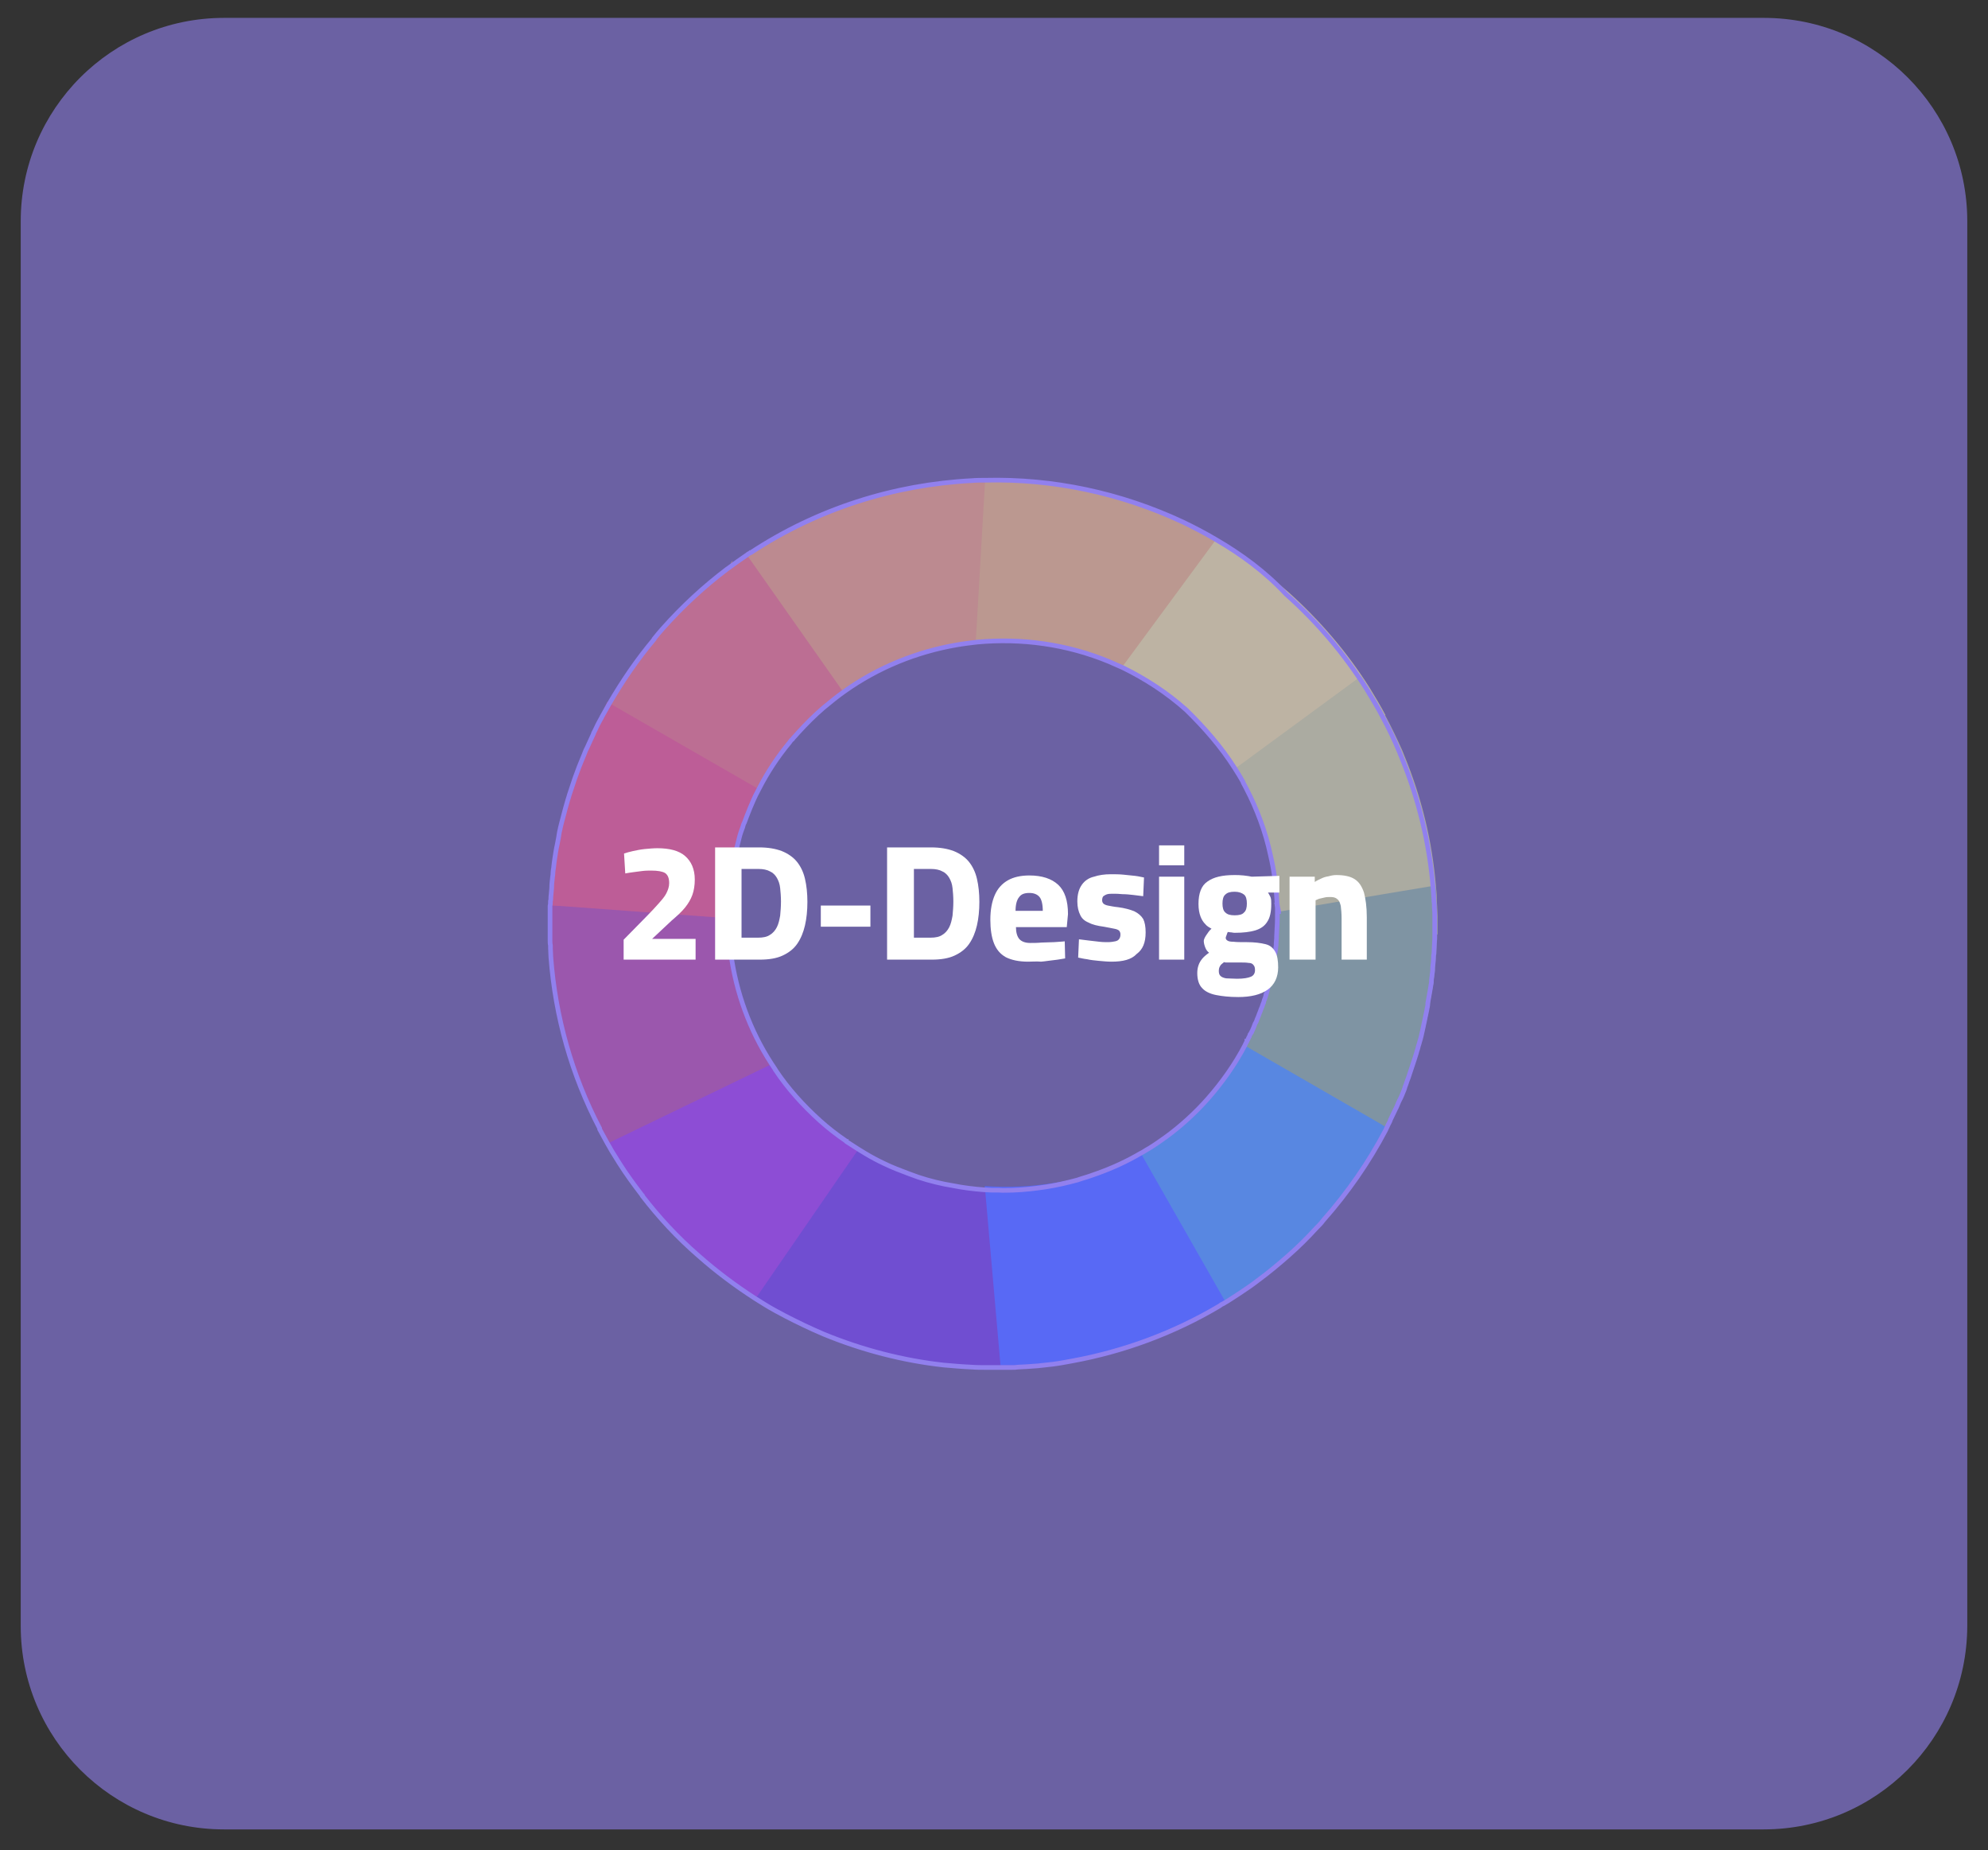 <?xml version="1.0" encoding="utf-8"?>
<!-- Generator: Adobe Illustrator 27.1.1, SVG Export Plug-In . SVG Version: 6.00 Build 0)  -->
<svg version="1.1" id="Layer_1" xmlns="http://www.w3.org/2000/svg" xmlns:xlink="http://www.w3.org/1999/xlink" x="0px" y="0px"
	 viewBox="0 0 489 455" style="enable-background:new 0 0 489 455;" xml:space="preserve">
<rect x="0" y="0" width="489" height="455" fill="#333333" stroke="none"/>
<style type="text/css">
	.st0{fill:#FF2715;}
	.st1{fill:#FFFF32;}
	.st2{fill:#F9BC02;}
	.st3{fill:#FC9902;}
	.st4{fill:#FD5309;}
	.st5{fill:#A9184B;}
	.st6{fill:#8601B0;}
	.st7{fill:#3E02A6;}
	.st8{fill:#0246FF;}
	.st9{fill:#0392CC;}
	.st10{fill:#D2EA2C;}
	.st11{fill:#65B131;}
	.st12{fill:none;stroke:#9180EE;stroke-width:1.141;stroke-miterlimit:10;}
	.st13{opacity:0.6;fill:#9180EE;}
	.st14{fill:#FFFFFF;}
</style>
<g>
	<path class="st0" d="M184.2,198.9L184.2,198.9c-0.1,0.2-0.1,0.4-0.2,0.5c-0.4,1-0.8,2.1-1.2,3.1c-0.1,0.4-0.3,0.7-0.4,1.1
		c-0.3,0.8-0.5,1.6-0.8,2.4c-0.4,1.2-0.7,2.4-0.9,3.6c-0.4,1.9-0.8,3.7-1.1,5.6c-0.1,0.6-0.2,1.2-0.3,1.9c-0.1,0.6-0.1,1.2-0.2,1.9
		c0,0.3-0.1,0.6-0.1,1c0,0.3-0.1,0.7-0.1,1c0,0.6-0.1,1.2-0.1,1.8c0,1-0.1,2,0,3c0,0.8,0,1.6,0.1,2.5l-0.5,0.1l-6,1l-34.4,5.7
		l-2.3,0.4c-0.1-0.7-0.1-1.5-0.1-2.2c0-0.1,0-0.1,0-0.2c0-0.1,0-0.2,0-0.2c0-0.1,0-0.2,0-0.3c0-0.4,0-0.8-0.1-1.2c0-0.3,0-0.7,0-1
		c0-0.3,0-0.7,0-1c0-0.7,0-1.4,0-2.1c0-1,0-1.9,0-2.9c0,0,0,0,0-0.1c0-0.5,0-1,0-1.4c0-0.4,0-0.8,0.1-1.2c0-0.3,0-0.7,0.1-1
		c0-0.7,0.1-1.5,0.2-2.2c0.1-0.8,0.1-1.7,0.2-2.6c0-0.3,0.1-0.5,0.1-0.8c0.1-0.6,0.1-1.2,0.2-1.8c0,0,0-0.1,0-0.1
		c0.1-0.5,0.1-1.1,0.2-1.6c0.2-1.4,0.4-2.7,0.7-4c0.1-0.5,0.2-1.1,0.3-1.6c0.1-0.7,0.3-1.4,0.4-2.1c0,0,0,0,0-0.1c0,0,0,0,0,0
		c0.1-0.5,0.2-1.1,0.4-1.6c0.3-1.1,0.5-2.2,0.9-3.4c0.2-0.7,0.4-1.4,0.6-2.1c0.2-0.6,0.3-1.1,0.5-1.6c0.2-0.6,0.4-1.2,0.6-1.8
		c0.2-0.6,0.4-1.2,0.6-1.8c0.3-0.9,0.6-1.8,1-2.7c0.2-0.5,0.4-1,0.6-1.5c0.1-0.4,0.3-0.8,0.5-1.2c0.2-0.5,0.4-1,0.6-1.5
		c0.1-0.2,0.2-0.4,0.3-0.6c0.2-0.4,0.3-0.8,0.5-1.1c0.3-0.8,0.7-1.6,1.1-2.4c0,0,0-0.1,0-0.1c0.4-0.9,0.9-1.9,1.4-2.8l0.1,0.1
		l31.2,18.1l1.6,1L184.2,198.9z"/>
	<path class="st1" d="M317,145.7c7.8,7,14.4,14.8,19.8,23.3c1.4,2.3,2.8,4.6,4,6.9l-0.1,0l0,0l-34.1,18l-0.3,0.2
		c-0.2-0.5-0.5-1-0.8-1.5l0.3-0.2c-0.6-1.1-1.3-2.2-2-3.3c-3.3-5.2-7.3-10-12.1-14.2c-4.8-4.3-10.1-7.8-15.6-10.4l-3.4-1.5
		l18.4-34.3l8.1,4.3C305.3,136.3,311.3,140.7,317,145.7z"/>
	<path class="st2" d="M299.1,132.7l-23.2,31.5l-3.4-1.5c-10.3-4.3-21.5-5.9-32.4-4.8c-1.7,0.1-3.4,0.4-5.1,0.7l3.9-40.3
		c1.1-0.1,2.3-0.1,3.4-0.1c16.6-0.3,33.2,3.1,48.6,10.3L299.1,132.7z"/>
	<path class="st3" d="M239,118.3c-19,1-37.8,7-54.2,17.8c0,0,0,0-0.1,0c-0.1,0.1-0.2,0.1-0.3,0.2c-1.7,1.1-3.4,2.3-5.1,3.6l0.9-1.9
		c-0.1,0-0.1,0.1-0.2,0.1l-1,2.1l0.1,0.2l22.6,33.1l0.5,0.7l0,0.1c1.7-1.4,3.4-2.8,5.1-4c8.4-6,17.8-9.8,27.6-11.5
		c1.7-0.3,3.4-0.5,5.1-0.7l2.3-39.7C241.3,118.2,240.2,118.2,239,118.3z"/>
	<path class="st4" d="M183.8,136.6l23.5,33.4c-1.8,1.2-3.6,2.5-5.2,4c-2.2,1.9-4.3,3.9-6.3,6.1c-0.3,0.3-0.5,0.6-0.8,0.9
		c-0.2,0.2-0.4,0.5-0.6,0.8c-0.2,0.3-0.5,0.6-0.7,0.8c-2.9,3.6-5.3,7.4-7.2,11.4c0,0,0,0,0,0c-0.6,1.2-1.1,2.4-1.6,3.6
		c-0.2,0.5-0.4,1-0.6,1.4c-0.1,0.2-0.1,0.4-0.2,0.5l-1.1-0.5l-37.9-16.1l-0.1,0c0.3-0.8,0.7-1.6,1.1-2.4c0,0,0-0.1,0-0.1
		c1-2.6,2.2-5.1,3.4-7.6l0.4,0.3c3.1-5.5,6.8-10.8,11-15.8l0-0.1c0.7-0.8,1.4-1.6,2.1-2.5c4.9-5.5,10.2-10.4,15.9-14.7
		c0.1-0.1,0.2-0.2,0.3-0.2C180.7,138.6,182.2,137.6,183.8,136.6z"/>
	<path class="st0" d="M186.6,194c-0.6,1.2-1.2,2.3-1.7,3.5c-0.2,0.5-0.4,0.9-0.6,1.4c-0.1,0.2-0.1,0.3-0.2,0.5
		c-0.4,1-0.8,2.1-1.2,3.1c-0.1,0.4-0.3,0.7-0.4,1.1c-0.3,0.8-0.5,1.6-0.8,2.4c-0.4,1.2-0.7,2.4-0.9,3.6c-0.4,1.9-0.8,3.7-1.1,5.6
		c-0.1,0.6-0.2,1.2-0.3,1.9c-0.1,0.6-0.1,1.2-0.2,1.9c0,0.3-0.1,0.6-0.1,1c0,0.3-0.1,0.7-0.1,1c0,0.6-0.1,1.2-0.1,1.8c0,1-0.1,2,0,3
		c0,0.8,0,1.6,0.1,2.5c0,0.9,0.1,1.8,0.2,2.7l-0.3,0l-40.5,6.5c-0.1-0.8-0.2-1.7-0.3-2.5c-0.4-4-0.6-8-0.5-12.1
		c0.1-13.2,2.4-26.4,7-39c0.1-0.4,0.3-0.8,0.4-1.2c0.3-0.8,0.6-1.6,1-2.4c0,0,0-0.1,0-0.1c1-2.6,2.2-5.1,3.4-7.6l0.4,0.3l0.2,0.1
		l36,20.7l0.3,0.2L186.6,194z"/>
	<path class="st5" d="M149.7,280.9c-0.6-1.1-1.2-2.2-1.8-3.3c0,0,0,0,0,0c0,0,0,0,0-0.1c0,0,0,0,0-0.1c-6.9-13.2-10.9-27.5-12-42.1
		c-0.1-0.7-0.1-1.5-0.1-2.2c0-0.1,0-0.1,0-0.2c0-0.1,0-0.2,0-0.2c0-0.1,0-0.2,0-0.3c0-0.4,0-0.8-0.1-1.2c0-0.3,0-0.7,0-1
		c0-0.3,0-0.7,0-1c0-0.7,0-1.4,0-2.1c0-1,0-1.9,0-2.9c0,0,0,0,0-0.1c0-0.5,0-1,0-1.4l2,0.1l38.4,2.8l2.4,0.2
		c0.1,0.8,0.1,1.6,0.2,2.4c0.1,0.9,0.2,1.8,0.4,2.7c0.2,1.3,0.4,2.6,0.7,3.9c1.3,9.4,4.7,18.5,9.9,26.8c0.3,0.5,0.6,1,1,1.5
		c0,0.1,0.1,0.1,0.1,0.2l-38.1,22.5L149.7,280.9z"/>
	<path class="st6" d="M152.6,285.8c1.7,2.7,3.6,5.3,5.6,7.9c0,0,0,0,0.1,0.1l0,0c0,0,0,0,0,0.1c4,5.2,8.6,10.2,13.8,14.7
		c5.2,4.6,10.7,8.6,16.4,12c1.6,1,3.3,1.9,5,2.8c3.1,1.6,6.2,3.1,9.5,4.5l20.8-39c-2.1-0.8-4.3-1.6-6.3-2.6c-1.5-0.7-3-1.5-4.5-2.4
		c-1.6-0.9-3.1-1.9-4.6-2.9c0,0-0.1,0-0.1-0.1l0,0c0,0-0.1,0-0.1-0.1c-2.2-1.5-4.4-3.2-6.4-5c-4.2-3.8-7.9-7.9-10.9-12.4
		c-0.1-0.1-0.1-0.1-0.1-0.2c-0.3-0.5-0.7-1-1-1.5l-39.9,19.3L152.6,285.8z"/>
	<path class="st7" d="M265.1,290.3l-1,44.1c-1.6,0.3-3.2,0.5-4.8,0.8c-1.2,0.2-2.4,0.3-3.6,0.4c-0.9,0.1-1.8,0.2-2.8,0.2
		c-0.7,0.1-1.3,0.1-2,0.1c-0.6,0.1-1.2,0.1-1.7,0.1c-0.1,0-0.1,0-0.2,0c-0.3,0-0.7,0-1,0c-0.5,0-0.9,0-1.4,0c-0.1,0-0.3,0-0.5,0
		c-0.4,0-0.8,0-1.2,0c-0.4,0-0.8,0-1.2,0c-0.3,0-0.5,0-0.7,0c-1.2,0-2.5-0.1-3.7-0.1c-2.3-0.1-4.5-0.3-6.8-0.5
		c-10.1-1.1-20-3.6-29.5-7.6c-3.2-1.3-6.4-2.8-9.5-4.5c-1.7-0.9-3.3-1.8-5-2.8c-0.8-0.5-1.6-1-2.4-1.5l25-36.3
		c0.6,0.4,1.2,0.7,1.8,1.1c1.5,0.9,3,1.6,4.5,2.4c2.1,1,4.2,1.9,6.3,2.6c2.8,1,5.7,1.8,8.6,2.5c0,0,0,0,0,0c0.7,0.2,1.4,0.3,2.2,0.4
		c2.5,0.5,5.1,0.8,7.6,1c0.1,0,0.2,0,0.2,0c0.6,0,1.2,0.1,1.7,0.1c0.6,0,1.2,0,1.7,0c1.2,0,2.3,0,3.5,0c2.7-0.1,5.4-0.4,8-0.8
		C259.9,291.6,262.5,291,265.1,290.3z"/>
	<path class="st8" d="M298.7,271.8l25.5,29.7c-2.2,2.4-4.5,4.6-6.8,6.7c0,0-0.1,0.1-0.1,0.1l0,0c0,0,0,0,0,0
		c-2.4,2.2-4.9,4.2-7.5,6.1c-1.4,1.1-2.9,2.1-4.4,3.1c0,0,0,0,0,0c-1.3,0.9-2.7,1.8-4.1,2.6c-0.2,0.2-0.5,0.3-0.7,0.4
		c-0.1,0.1-0.2,0.1-0.3,0.2c-11.3,6.7-23.6,11.3-36.2,13.5c-1.6,0.3-3.2,0.5-4.8,0.8c-1.2,0.2-2.4,0.3-3.6,0.4
		c-0.9,0.1-1.8,0.2-2.8,0.2c-0.7,0.1-1.3,0.1-2,0.1c-0.6,0.1-1.2,0.1-1.7,0.1c-0.1,0-0.1,0-0.2,0c-0.3,0-0.7,0-1,0
		c-0.5,0-0.9,0-1.4,0c-0.1,0-0.3,0-0.5,0l-3.8-43.4l-0.1-0.7c2.9,0.2,5.8,0.2,8.6,0.1c2.7-0.1,5.4-0.4,8-0.8c3-0.4,5.9-1.1,8.8-1.9
		c0.9-0.2,1.7-0.5,2.5-0.8c2-0.6,3.9-1.3,5.9-2.1c1.2-0.5,2.4-1,3.6-1.6c0.4-0.2,0.9-0.4,1.3-0.6c4-2,7.8-4.4,11.5-7.1
		c0.1-0.1,0.2-0.1,0.2-0.2c0.6-0.4,1.2-0.9,1.7-1.4C295.9,274.4,297.3,273.1,298.7,271.8z"/>
	<path class="st9" d="M343.6,272.6c-0.4,0.8-0.7,1.5-1.1,2.3c-0.2,0.4-0.4,0.7-0.5,1.1c-0.2,0.5-0.5,1-0.7,1.5
		c-4.1,7.8-9.1,15.2-15.3,22.1c-0.6,0.6-1.1,1.3-1.7,1.9c-2.2,2.4-4.5,4.6-6.8,6.7c0,0-0.1,0.1-0.1,0.1l0,0c0,0,0,0,0,0
		c-2.4,2.2-4.9,4.2-7.5,6.1c-1.4,1.1-2.9,2.1-4.4,3.1c0,0,0,0,0,0c-1.3,0.9-2.7,1.8-4.1,2.6L281,284.3l-0.1-0.1l0-0.1l-0.3-0.5
		c0.1,0,0.1-0.1,0.2-0.1c0.6-0.3,1.2-0.7,1.7-1c5.4-3.2,10.4-7.3,14.7-12.2c3.6-4.1,6.6-8.5,9-13.2c0.2-0.3,0.3-0.6,0.5-1
		c0,0,0-0.1,0-0.1c0,0,0-0.1,0.1-0.1c0.2-0.4,0.3-0.7,0.5-1L343.6,272.6z"/>
	<g>
		<g>
			<path class="st4" d="M179.7,171.9c2.2,0,2.2-3.4,0-3.4C177.5,168.5,177.4,171.9,179.7,171.9L179.7,171.9z"/>
		</g>
	</g>
	<path class="st10" d="M334.9,166.2c1.6,2.5,3.1,4.9,4.6,7.5c0,0,0,0,0,0c0.4,0.7,0.8,1.5,1.2,2.2c1.5,2.8,2.9,5.7,4.2,8.6
		c0.2,0.5,0.4,1,0.6,1.5c4.2,10.2,6.8,21,7.7,31.9c0.1,1,0.2,1.9,0.2,2.9c0,0.1,0,0.2,0,0.2c0,0,0,0.1,0,0.2c0,0.6,0.1,1.2,0.1,1.7
		c0,0.8,0.1,1.7,0.1,2.5c0,0.8,0,1.7,0,2.6c0,0.1,0,0.2,0,0.3c0,0.1,0,0.2,0,0.3l0,0c0,0,0,0.1,0,0.1c0,0.4,0,0.7,0,1.1l-36.3-1.6
		l-2.1-0.1c-0.1-1.3-0.3-2.5-0.5-3.8c0,0,0-0.1,0-0.1c-0.1-0.5-0.2-0.9-0.3-1.4c0-0.3-0.1-0.5-0.2-0.8c0-0.1,0-0.1,0-0.2
		c-0.4-4.6-1.2-9.2-2.5-13.7c-1.3-4.8-3.2-9.5-5.5-14c-0.2-0.5-0.5-1-0.8-1.5l0.3-0.2c-0.6-1.1-1.3-2.2-2-3.3L334.9,166.2z"/>
	<path class="st11" d="M353.1,217.8c0.1,1,0.2,1.9,0.2,2.9c0,0.1,0,0.2,0,0.2c0,0,0,0.1,0,0.2c0,0.6,0.1,1.2,0.1,1.7
		c0,0.8,0.1,1.7,0.1,2.5c0,0.8,0,1.7,0,2.6c0,0.1,0,0.2,0,0.3c0,0.1,0,0.2,0,0.3l0,0c0,0,0,0.1,0,0.1c0,0.4,0,0.7,0,1.1
		c0,0.2,0,0.4,0,0.6c0,0.6,0,1.1-0.1,1.7c0,0.7-0.1,1.4-0.1,2.1c0,0.3,0,0.6-0.1,0.9c-0.1,0.8-0.1,1.6-0.2,2.4c0,0.5-0.1,1-0.1,1.5
		c-0.1,0.5-0.1,1-0.2,1.6c-0.1,0.4-0.1,0.8-0.1,1.1c-0.1,0.6-0.2,1.2-0.3,1.8c-0.1,0.4-0.1,0.7-0.2,1.1c-0.1,0.6-0.2,1.1-0.3,1.7
		c0,0.1,0,0.2,0,0.2c-0.1,0.4-0.1,0.8-0.2,1.2c0,0,0,0.1,0,0.1c-0.2,0.8-0.3,1.6-0.5,2.4c-0.2,0.9-0.4,1.9-0.6,2.8
		c-0.2,0.9-0.5,1.9-0.7,2.8c0,0,0,0,0,0c-0.1,0.5-0.3,0.9-0.4,1.4c-0.1,0.5-0.3,0.9-0.4,1.4c-0.3,0.9-0.6,1.9-0.9,2.8l0,0
		c-0.3,0.8-0.5,1.6-0.8,2.4c-0.1,0.3-0.2,0.6-0.3,0.9c-0.3,0.7-0.5,1.5-0.8,2.2c0,0,0,0,0,0c-0.2,0.5-0.4,0.9-0.5,1.4
		c-0.2,0.5-0.4,0.9-0.6,1.4c-0.3,0.7-0.6,1.5-1,2.2c-0.1,0.1-0.1,0.3-0.2,0.4c-0.1,0.1-0.1,0.3-0.2,0.4c-0.4,0.8-0.7,1.5-1.1,2.3
		c-0.2,0.4-0.4,0.7-0.5,1.1c-0.2,0.5-0.5,1-0.7,1.5l-1.6-1L307.7,258l-1.5-0.9c0.2-0.3,0.3-0.6,0.5-1c0,0,0-0.1,0-0.1
		c0,0,0-0.1,0.1-0.1c0.2-0.3,0.4-0.7,0.5-1c0.1-0.1,0.1-0.2,0.1-0.3c0-0.1,0.1-0.1,0.1-0.2c0.1-0.2,0.2-0.4,0.3-0.5
		c0,0,0-0.1,0.1-0.1c0,0,0,0,0-0.1c0.2-0.4,0.4-0.7,0.5-1.1c0.1-0.3,0.2-0.5,0.3-0.8c0.2-0.4,0.3-0.7,0.5-1.1
		c0.1-0.2,0.2-0.5,0.3-0.7c0.2-0.4,0.3-0.9,0.5-1.3c0.1-0.3,0.2-0.5,0.3-0.8c0.2-0.4,0.3-0.9,0.5-1.3c0-0.1,0.1-0.3,0.1-0.4
		c0-0.1,0.1-0.2,0.1-0.3c0.1-0.4,0.3-0.8,0.4-1.2c0,0,0-0.1,0-0.1c0-0.1,0-0.1,0.1-0.2c0.2-0.6,0.4-1.3,0.5-1.9
		c0.2-0.6,0.3-1.3,0.5-2c0,0,0-0.1,0-0.1c0.1-0.4,0.2-0.7,0.2-1.1c0.1-0.3,0.1-0.6,0.2-0.8c0.2-0.8,0.3-1.7,0.5-2.5
		c0-0.1,0-0.2,0-0.3c0.1-0.4,0.1-0.8,0.2-1.2c0.1-0.4,0.1-0.8,0.2-1.2c0,0,0,0,0-0.1c0-0.3,0.1-0.5,0.1-0.8c0-0.1,0-0.3,0-0.4
		c0.1-0.4,0.1-0.9,0.1-1.3c0-0.1,0-0.2,0-0.4c0-0.7,0.1-1.4,0.1-2c0.1-1.4,0.1-2.7,0.1-4.1l0.1,0l0.2,0l1.3-0.2l36.5-6.1
		L353.1,217.8z"/>
	<path class="st12" d="M314.2,223.3c0,0.3,0,0.6,0,0.9l0.1,0l0.2,0c0,0,0-0.1,0-0.1c-0.1-0.5-0.2-0.9-0.3-1.4c0-0.3-0.1-0.5-0.2-0.8
		C314.1,222.4,314.2,222.9,314.2,223.3z M299.1,132.7c-2.7-1.6-5.4-3-8.1-4.3c-15.4-7.2-32-10.7-48.6-10.3c-1.1,0-2.3,0-3.4,0.1
		c-19.1,1-37.9,6.9-54.3,17.7c0,0,0,0-0.1,0c-0.1,0.1-0.2,0.1-0.3,0.2c-0.2,0.1-0.4,0.2-0.6,0.4c-1.5,1-3,2.1-4.5,3.2
		c-0.1,0.1-0.2,0.1-0.3,0.2c-5.7,4.3-11,9.2-15.9,14.7c-0.7,0.8-1.4,1.6-2.1,2.5l0,0.1c-4.2,5-7.8,10.3-11,15.8c0,0,0,0,0,0
		c-0.6,1.1-1.2,2.1-1.8,3.2l0,0c0,0.1-0.1,0.1-0.1,0.2c0,0.1-0.1,0.1-0.1,0.2c0,0,0,0,0,0c-0.2,0.3-0.3,0.6-0.5,0.9
		c-0.5,0.9-0.9,1.9-1.4,2.8c0,0,0,0.1,0,0.1c-0.4,0.8-0.7,1.6-1.1,2.4c-0.2,0.4-0.3,0.7-0.5,1.1c-0.1,0.2-0.2,0.4-0.3,0.6
		c-0.2,0.5-0.4,1-0.6,1.5c-0.2,0.4-0.3,0.8-0.5,1.2c-0.2,0.5-0.4,1-0.6,1.5c-0.3,0.9-0.7,1.8-1,2.7c-0.2,0.6-0.4,1.2-0.6,1.8
		c-0.2,0.6-0.4,1.2-0.6,1.8c-0.2,0.5-0.3,1.1-0.5,1.6c-0.2,0.7-0.4,1.4-0.6,2.1c-0.3,1.1-0.6,2.2-0.9,3.4c-0.1,0.5-0.3,1.1-0.4,1.6
		c0,0,0,0,0,0c0,0,0,0,0,0.1c-0.2,0.7-0.3,1.4-0.4,2.1c-0.1,0.5-0.2,1.1-0.3,1.6c-0.3,1.3-0.5,2.7-0.7,4c-0.1,0.5-0.1,1-0.2,1.6
		c0,0,0,0.1,0,0.1c-0.1,0.6-0.2,1.2-0.2,1.8c0,0.3-0.1,0.5-0.1,0.8c-0.1,0.8-0.2,1.7-0.2,2.6c-0.1,0.7-0.1,1.5-0.2,2.2
		c0,0.3,0,0.7-0.1,1c0,0.4,0,0.8-0.1,1.2c0,0.5,0,1,0,1.4c0,0,0,0,0,0.1c0,1,0,1.9,0,2.9c0,0.7,0,1.4,0,2.1c0,0.3,0,0.7,0,1
		c0,0.3,0,0.7,0,1c0,0.4,0,0.8,0.1,1.2c0,0.1,0,0.2,0,0.3c0,0.1,0,0.2,0,0.2c0,0.1,0,0.1,0,0.2c0,0.7,0.1,1.5,0.1,2.2
		c1.1,14.6,5.1,28.9,12,42.1c0,0,0,0,0,0.1c0,0,0,0,0,0.1c0,0,0,0,0,0c0.6,1.1,1.2,2.2,1.8,3.3c0.4,0.7,0.8,1.4,1.2,2.1
		c0.6,1,1.2,1.9,1.8,2.9c1.7,2.7,3.6,5.3,5.6,7.9c0,0,0,0,0.1,0.1l0,0c0,0,0,0,0,0.1c4,5.2,8.6,10.2,13.8,14.7
		c4.4,3.9,9.1,7.4,13.9,10.5c0.8,0.5,1.6,1,2.4,1.5c1.6,1,3.3,1.9,5,2.8c3.1,1.6,6.2,3.1,9.5,4.5c9.5,3.9,19.5,6.5,29.5,7.6
		c2.3,0.2,4.5,0.4,6.8,0.5c1.2,0.1,2.5,0.1,3.7,0.1c0.2,0,0.5,0,0.7,0c0.4,0,0.8,0,1.2,0c0.4,0,0.8,0,1.2,0c0.2,0,0.3,0,0.5,0
		c0.5,0,0.9,0,1.4,0c0.3,0,0.7,0,1,0c0.1,0,0.1,0,0.2,0c0.6,0,1.1,0,1.7-0.1c0.7,0,1.3-0.1,2-0.1c0.9-0.1,1.9-0.1,2.8-0.2
		c1.2-0.1,2.4-0.3,3.6-0.4c1.6-0.2,3.2-0.5,4.8-0.8c12.6-2.3,24.9-6.8,36.2-13.5c0.1-0.1,0.2-0.1,0.3-0.2c0.2-0.2,0.5-0.3,0.7-0.4
		c1.4-0.8,2.7-1.7,4.1-2.6c0,0,0,0,0,0c1.5-1,3-2,4.4-3.1c2.6-1.9,5.1-4,7.5-6.1c0,0,0,0,0,0l0,0c0,0,0.1-0.1,0.1-0.1
		c2.4-2.1,4.6-4.3,6.8-6.7c0.6-0.6,1.2-1.2,1.7-1.9c6.1-6.9,11.2-14.3,15.3-22.1c0.2-0.5,0.5-1,0.7-1.5c0.2-0.4,0.4-0.7,0.5-1.1
		c0.4-0.8,0.7-1.5,1.1-2.3c0.1-0.1,0.1-0.3,0.2-0.4c0.1-0.1,0.1-0.3,0.2-0.4c0.3-0.7,0.6-1.5,1-2.2c0.2-0.4,0.4-0.9,0.6-1.4
		c0.2-0.5,0.4-0.9,0.5-1.4c0,0,0,0,0,0c0.3-0.7,0.5-1.5,0.8-2.2c0.1-0.3,0.2-0.6,0.3-0.9c0.3-0.8,0.5-1.6,0.8-2.4l0,0
		c0.3-0.9,0.6-1.8,0.9-2.8c0.1-0.5,0.3-0.9,0.4-1.4c0.1-0.5,0.3-0.9,0.4-1.4c0,0,0,0,0,0c0.3-0.9,0.5-1.9,0.7-2.8
		c0.2-0.9,0.4-1.9,0.6-2.8c0.2-0.8,0.3-1.6,0.5-2.4c0,0,0-0.1,0-0.1c0.1-0.4,0.2-0.8,0.2-1.2c0-0.1,0-0.2,0-0.2
		c0.1-0.6,0.2-1.1,0.3-1.7c0.1-0.4,0.1-0.7,0.2-1.1c0.1-0.6,0.2-1.2,0.3-1.8c0.1-0.4,0.1-0.8,0.1-1.1c0.1-0.5,0.1-1,0.2-1.6
		c0.1-0.5,0.1-1,0.1-1.5c0.1-0.8,0.2-1.6,0.2-2.4c0-0.3,0-0.6,0.1-0.9c0-0.7,0.1-1.4,0.1-2.1c0-0.6,0.1-1.1,0.1-1.7
		c0-0.2,0-0.4,0-0.6c0-0.4,0-0.7,0-1.1c0,0,0-0.1,0-0.1l0,0c0-0.1,0-0.2,0-0.3c0-0.1,0-0.2,0-0.3c0-0.8,0-1.7,0-2.6
		c0-0.9,0-1.7-0.1-2.5c0-0.6,0-1.2-0.1-1.7c0,0,0-0.1,0-0.2c0-0.1,0-0.2,0-0.2c-0.1-1-0.1-1.9-0.2-2.9c-0.9-10.9-3.5-21.7-7.7-31.9
		c-0.2-0.5-0.4-1-0.6-1.5c-1.2-2.9-2.6-5.8-4.1-8.6c-1.2-2.3-2.6-4.6-4-6.9c-5.3-8.4-11.9-16.3-19.8-23.3
		C311.3,140.7,305.3,136.3,299.1,132.7z M303.7,188.9c0.7,1.1,1.4,2.2,2,3.3c0,0.1,0.1,0.2,0.1,0.3c0.2,0.4,0.5,0.9,0.7,1.3
		c2.7,5.2,4.8,10.8,6,16.5c0.9,3.8,1.4,7.7,1.6,11.6c0,0.5,0,0.9,0.1,1.4c0,0.3,0,0.6,0,0.9c0,1.4,0,2.7-0.1,4.1
		c0,0.7-0.1,1.4-0.1,2c0,0.1,0,0.2,0,0.4c0,0.4-0.1,0.9-0.1,1.3c0,0.1,0,0.3,0,0.4c0,0.3-0.1,0.5-0.1,0.8c0,0,0,0,0,0.1
		c-0.1,0.4-0.1,0.8-0.2,1.2c-0.1,0.4-0.1,0.8-0.2,1.2c0,0.1,0,0.2,0,0.3c-0.1,0.9-0.3,1.7-0.5,2.5c-0.1,0.3-0.1,0.6-0.2,0.8
		c-0.1,0.4-0.2,0.7-0.2,1.1c0,0,0,0.1,0,0.1c-0.1,0.7-0.3,1.3-0.5,2c-0.2,0.6-0.3,1.3-0.5,1.9c0,0.1,0,0.1-0.1,0.2c0,0,0,0.1,0,0.1
		c-0.1,0.4-0.2,0.8-0.4,1.2c0,0.1-0.1,0.2-0.1,0.3c0,0.1-0.1,0.3-0.1,0.4c-0.2,0.4-0.3,0.9-0.5,1.3c-0.1,0.2-0.2,0.5-0.3,0.8
		c-0.2,0.4-0.3,0.8-0.5,1.3c-0.1,0.2-0.2,0.5-0.3,0.7c-0.1,0.4-0.3,0.8-0.5,1.1c-0.1,0.3-0.2,0.5-0.3,0.8c-0.2,0.4-0.3,0.8-0.5,1.1
		c0,0,0,0,0,0.1c0,0,0,0.1-0.1,0.1c-0.1,0.2-0.2,0.4-0.3,0.5c0,0.1-0.1,0.1-0.1,0.2c0,0.1-0.1,0.2-0.1,0.3c-0.2,0.3-0.3,0.7-0.5,1
		c0,0,0,0.1-0.1,0.1c0,0,0,0.1,0,0.1c-0.2,0.3-0.3,0.6-0.5,1c-2.4,4.6-5.5,9-9.1,13.1c-3.1,3.5-6.6,6.7-10.3,9.4
		c-1.4,1-2.8,2-4.3,2.9c-0.6,0.3-1.1,0.7-1.7,1c-0.1,0-0.1,0.1-0.2,0.1c-3.4,2-6.9,3.6-10.5,4.9c-0.6,0.2-1.1,0.4-1.7,0.6
		c-1.1,0.4-2.3,0.7-3.4,1.1c-2.6,0.7-5.2,1.3-7.8,1.7c-2.7,0.4-5.3,0.7-8,0.8c-1.2,0-2.3,0.1-3.5,0c-0.6,0-1.2,0-1.7,0
		c-0.6,0-1.2-0.1-1.7-0.1c-0.1,0-0.2,0-0.2,0c-2.6-0.2-5.1-0.5-7.6-1c-0.7-0.1-1.5-0.3-2.2-0.4c0,0,0,0,0,0
		c-2.9-0.6-5.8-1.4-8.6-2.5c-2.1-0.8-4.3-1.6-6.3-2.6c-1.5-0.7-3-1.5-4.5-2.4c-0.6-0.4-1.2-0.7-1.8-1.1c-0.9-0.6-1.9-1.2-2.8-1.8
		c0,0-0.1,0-0.1-0.1l0,0c0,0-0.1,0-0.1-0.1c-2.2-1.5-4.4-3.2-6.4-5c-4.2-3.8-7.9-7.9-10.9-12.4c-0.1-0.1-0.1-0.1-0.1-0.2
		c-0.3-0.5-0.7-1-1-1.5c-5.3-8.2-8.6-17.4-9.9-26.8c-0.2-1.3-0.3-2.6-0.4-3.9c-0.1-0.9-0.1-1.8-0.2-2.7c0-0.8-0.1-1.6-0.1-2.5
		c0-1,0-2,0-3c0-0.6,0-1.2,0.1-1.8c0-0.3,0-0.7,0.1-1c0-0.3,0-0.6,0.1-1c0.1-0.6,0.1-1.2,0.2-1.9c0.1-0.6,0.2-1.2,0.3-1.9
		c0.3-1.9,0.6-3.7,1.1-5.6c0.3-1.2,0.6-2.4,0.9-3.6c0.2-0.8,0.5-1.6,0.8-2.4c0.1-0.4,0.2-0.8,0.4-1.1c0.4-1.1,0.8-2.1,1.2-3.1
		c0.1-0.2,0.1-0.3,0.2-0.5c0.2-0.5,0.4-0.9,0.6-1.4c0.5-1.2,1.1-2.4,1.7-3.5c2-3.9,4.5-7.7,7.4-11.2c0.2-0.3,0.4-0.6,0.7-0.8
		c0.2-0.3,0.4-0.5,0.6-0.7c0.3-0.3,0.5-0.6,0.8-0.9c2-2.2,4-4.2,6.2-6.1c1.7-1.4,3.4-2.8,5.1-4c8.4-6,17.9-9.8,27.7-11.5
		c1.7-0.3,3.4-0.5,5.1-0.7c10.9-1,22,0.5,32.4,4.8c1.1,0.5,2.3,1,3.4,1.5c5.5,2.7,10.8,6.1,15.6,10.4
		C296.3,179,300.4,183.7,303.7,188.9z M314.2,223.3c0,0.3,0,0.6,0,0.9l0.1,0l0.2,0c0,0,0-0.1,0-0.1c-0.1-0.5-0.2-0.9-0.3-1.4
		c0-0.3-0.1-0.5-0.2-0.8C314.1,222.4,314.2,222.9,314.2,223.3z"/>
</g>
<path class="st13" d="M433.8,449.9H55.1c-27.6,0-50-22.4-50-50V54.4c0-27.6,22.4-50,50-50h378.8c27.6,0,50,22.4,50,50v345.5
	C483.8,427.5,461.5,449.9,433.8,449.9z"/>
<g>
	<g>
		<path class="st14" d="M153.4,236v-4.9l5.6-5.7c1.2-1.2,2.2-2.3,3-3.2c0.8-0.9,1.5-1.7,1.9-2.5c0.4-0.8,0.7-1.6,0.7-2.5
			c0-1.2-0.3-2-1-2.5c-0.7-0.4-1.8-0.6-3.4-0.6c-0.6,0-1.4,0-2.2,0.1c-0.8,0.1-1.6,0.2-2.3,0.3c-0.7,0.1-1.4,0.2-1.9,0.3l-0.3-4.9
			c0.6-0.2,1.3-0.4,2.2-0.6c0.9-0.2,1.9-0.4,2.9-0.5c1.1-0.1,2.1-0.2,3.1-0.2c3,0,5.3,0.6,6.8,1.9s2.4,3.2,2.4,5.8
			c0,1.4-0.2,2.7-0.6,3.8c-0.4,1.1-1,2.1-1.8,3.1c-0.8,1-1.9,2-3.3,3.2l-4.8,4.5h10.7v5.1H153.4z"/>
		<path class="st14" d="M175.9,236v-27.6h10.8c2.2,0,4,0.3,5.6,0.9c1.5,0.6,2.8,1.5,3.7,2.6c0.9,1.1,1.6,2.5,2,4.2
			c0.4,1.7,0.6,3.6,0.6,5.7c0,2.1-0.2,4.1-0.6,5.8c-0.4,1.7-1,3.2-1.9,4.5c-0.9,1.3-2.1,2.2-3.6,2.9c-1.5,0.7-3.4,1-5.6,1H175.9z
			 M182.3,230.6h4.2c1.2,0,2.2-0.2,2.9-0.7c0.7-0.4,1.3-1.1,1.7-1.9c0.4-0.8,0.6-1.7,0.8-2.8c0.1-1.1,0.2-2.2,0.2-3.5
			c0-1.2-0.1-2.4-0.2-3.3c-0.1-1-0.4-1.8-0.8-2.5c-0.4-0.7-1-1.3-1.7-1.6c-0.7-0.4-1.7-0.6-2.8-0.6h-4.2V230.6z"/>
		<path class="st14" d="M201.9,227.9v-5.2h12.2v5.2H201.9z"/>
		<path class="st14" d="M218.2,236v-27.6H229c2.2,0,4,0.3,5.6,0.9c1.5,0.6,2.8,1.5,3.7,2.6c0.9,1.1,1.6,2.5,2,4.2
			c0.4,1.7,0.6,3.6,0.6,5.7c0,2.1-0.2,4.1-0.6,5.8c-0.4,1.7-1,3.2-1.9,4.5c-0.9,1.3-2.1,2.2-3.6,2.9c-1.5,0.7-3.4,1-5.6,1H218.2z
			 M224.7,230.6h4.2c1.2,0,2.2-0.2,2.9-0.7c0.7-0.4,1.3-1.1,1.7-1.9c0.4-0.8,0.6-1.7,0.8-2.8c0.1-1.1,0.2-2.2,0.2-3.5
			c0-1.2-0.1-2.4-0.2-3.3c-0.1-1-0.4-1.8-0.8-2.5c-0.4-0.7-1-1.3-1.7-1.6c-0.7-0.4-1.7-0.6-2.8-0.6h-4.2V230.6z"/>
		<path class="st14" d="M252.9,236.5c-2.3,0-4.1-0.4-5.5-1.1c-1.4-0.8-2.3-1.9-2.9-3.4c-0.6-1.5-0.9-3.5-0.9-5.8
			c0-2.5,0.4-4.5,1.1-6.1c0.7-1.6,1.8-2.8,3.2-3.6c1.4-0.8,3.2-1.2,5.3-1.2c3.1,0,5.5,0.8,7.1,2.3c1.6,1.5,2.4,3.9,2.4,7.2l-0.3,3.2
			h-12.5c0,1.3,0.3,2.3,0.8,2.9s1.4,1,2.7,1c0.8,0,1.8,0,2.8-0.1c1,0,2.1-0.1,3.1-0.1c1-0.1,1.9-0.1,2.6-0.2l0.1,4.2
			c-0.7,0.1-1.6,0.3-2.6,0.4c-1.1,0.1-2.1,0.3-3.3,0.4C255,236.4,253.9,236.5,252.9,236.5z M249.8,224h6.7c0-1.6-0.3-2.8-0.8-3.4
			c-0.5-0.6-1.3-1-2.5-1s-2,0.3-2.5,1C250.1,221.3,249.8,222.5,249.8,224z"/>
		<path class="st14" d="M273.4,236.5c-1,0-2-0.1-3.1-0.2c-1.1-0.1-2-0.2-2.9-0.4c-0.9-0.1-1.6-0.3-2.2-0.4l0.2-4.5
			c0.7,0.1,1.5,0.2,2.4,0.3c0.9,0.1,1.8,0.2,2.6,0.3s1.6,0.1,2.1,0.1c0.7,0,1.3-0.1,1.8-0.2s0.8-0.3,1-0.6c0.2-0.3,0.3-0.6,0.3-1.1
			c0-0.4-0.1-0.6-0.3-0.9c-0.2-0.2-0.6-0.4-1.2-0.5c-0.6-0.1-1.4-0.3-2.6-0.5c-1.5-0.2-2.8-0.5-3.7-1c-1-0.4-1.7-1-2.1-1.9
			c-0.4-0.8-0.7-1.9-0.7-3.3c0-1.8,0.4-3.1,1.1-4.1c0.7-1,1.7-1.7,3-2c1.2-0.4,2.6-0.6,4.1-0.6c1,0,2.1,0,3.1,0.1s2,0.2,2.9,0.3
			s1.6,0.3,2.2,0.4l-0.2,4.6c-0.7-0.1-1.5-0.2-2.4-0.3c-0.9-0.1-1.8-0.2-2.7-0.2c-0.9-0.1-1.6-0.1-2.2-0.1c-0.6,0-1.1,0-1.5,0.1
			s-0.7,0.3-1,0.5c-0.2,0.2-0.3,0.6-0.3,1c0,0.3,0.1,0.6,0.3,0.8c0.2,0.2,0.6,0.4,1.1,0.5c0.6,0.1,1.4,0.3,2.5,0.4
			c1.6,0.2,3,0.6,4,1c1,0.5,1.7,1.1,2.2,1.9c0.4,0.8,0.6,1.9,0.6,3.3c0,2.5-0.7,4.2-2.2,5.3C278.3,236,276.2,236.5,273.4,236.5z"/>
		<path class="st14" d="M285.1,212.8v-4.9h6.2v4.9H285.1z M285.1,236v-20.4h6.2V236H285.1z"/>
		<path class="st14" d="M304.6,245.2c-2.2,0-4-0.2-5.5-0.5c-1.5-0.3-2.7-0.9-3.4-1.7c-0.8-0.8-1.2-2.1-1.2-3.7
			c0-0.7,0.1-1.3,0.3-1.9s0.5-1.1,0.9-1.6c0.4-0.5,1-1,1.7-1.5c-0.4-0.3-0.7-0.7-0.9-1.2c-0.2-0.5-0.4-1.1-0.4-1.7
			c0-0.3,0.2-0.8,0.6-1.4c0.4-0.6,0.8-1.2,1.3-1.6c-0.5-0.3-1.1-0.6-1.5-1.1c-0.5-0.5-0.9-1.1-1.2-1.9c-0.3-0.8-0.5-1.8-0.5-3.1
			c0-2.6,0.7-4.5,2.2-5.5c1.5-1.1,3.7-1.6,6.6-1.6c0.7,0,1.4,0,2.3,0.1s1.5,0.2,2,0.3l6.8-0.2v4.1l-2.8,0c0.2,0.3,0.4,0.7,0.6,1.1
			c0.2,0.5,0.2,1,0.2,1.7c0,1.9-0.3,3.4-1,4.4c-0.6,1-1.6,1.7-2.9,2.1s-3,0.6-5,0.6c-0.2,0-0.5,0-0.9-0.1c-0.4,0-0.6-0.1-0.9-0.1
			c-0.1,0.2-0.2,0.5-0.3,0.8c-0.1,0.3-0.2,0.5-0.2,0.6c0,0.3,0.1,0.5,0.4,0.7s0.7,0.3,1.5,0.3c0.7,0.1,1.8,0.1,3.3,0.1
			c1.9,0,3.4,0.2,4.6,0.5s1.9,1,2.4,1.9c0.5,0.9,0.7,2.2,0.7,3.8c0,2.4-0.9,4.3-2.6,5.5C310.1,244.6,307.7,245.2,304.6,245.2z
			 M304.3,240.7c1.6,0,2.7-0.2,3.4-0.5s1-0.9,1-1.6c0-0.6-0.1-1-0.4-1.3c-0.2-0.3-0.6-0.5-1.2-0.5c-0.6-0.1-1.3-0.1-2.3-0.1
			c-0.3,0-0.6,0-1,0c-0.4,0-0.7,0-1.1,0c-0.4,0-0.7,0-1,0s-0.5,0-0.6-0.1c-0.5,0.4-0.9,0.7-1,1c-0.2,0.3-0.3,0.7-0.3,1.2
			c0,0.5,0.1,0.9,0.4,1.2c0.3,0.3,0.8,0.5,1.4,0.6C302.3,240.6,303.2,240.7,304.3,240.7z M303.7,225.1c1.1,0,1.9-0.2,2.3-0.7
			c0.5-0.4,0.7-1.2,0.7-2.2c0-1-0.2-1.8-0.7-2.2c-0.5-0.4-1.3-0.7-2.3-0.7c-1.1,0-1.8,0.2-2.3,0.7c-0.5,0.4-0.7,1.2-0.7,2.2
			c0,1,0.2,1.8,0.7,2.2C301.9,224.9,302.6,225.1,303.7,225.1z"/>
		<path class="st14" d="M317.2,236v-20.4h6.2v1.3c0.4-0.3,0.9-0.5,1.5-0.8c0.6-0.3,1.2-0.5,1.9-0.6c0.7-0.2,1.3-0.3,1.9-0.3
			c1.9,0,3.4,0.3,4.5,1c1.1,0.7,1.8,1.8,2.3,3.3c0.4,1.5,0.7,3.5,0.7,6.1V236h-6.2v-10.1c0-1.3-0.1-2.3-0.2-3.1
			c-0.2-0.8-0.4-1.4-0.9-1.7c-0.4-0.4-1-0.5-1.7-0.5c-0.4,0-0.9,0-1.3,0.1s-0.9,0.2-1.3,0.3c-0.4,0.1-0.7,0.3-1,0.4V236H317.2z"/>
	</g>
</g>
</svg>
